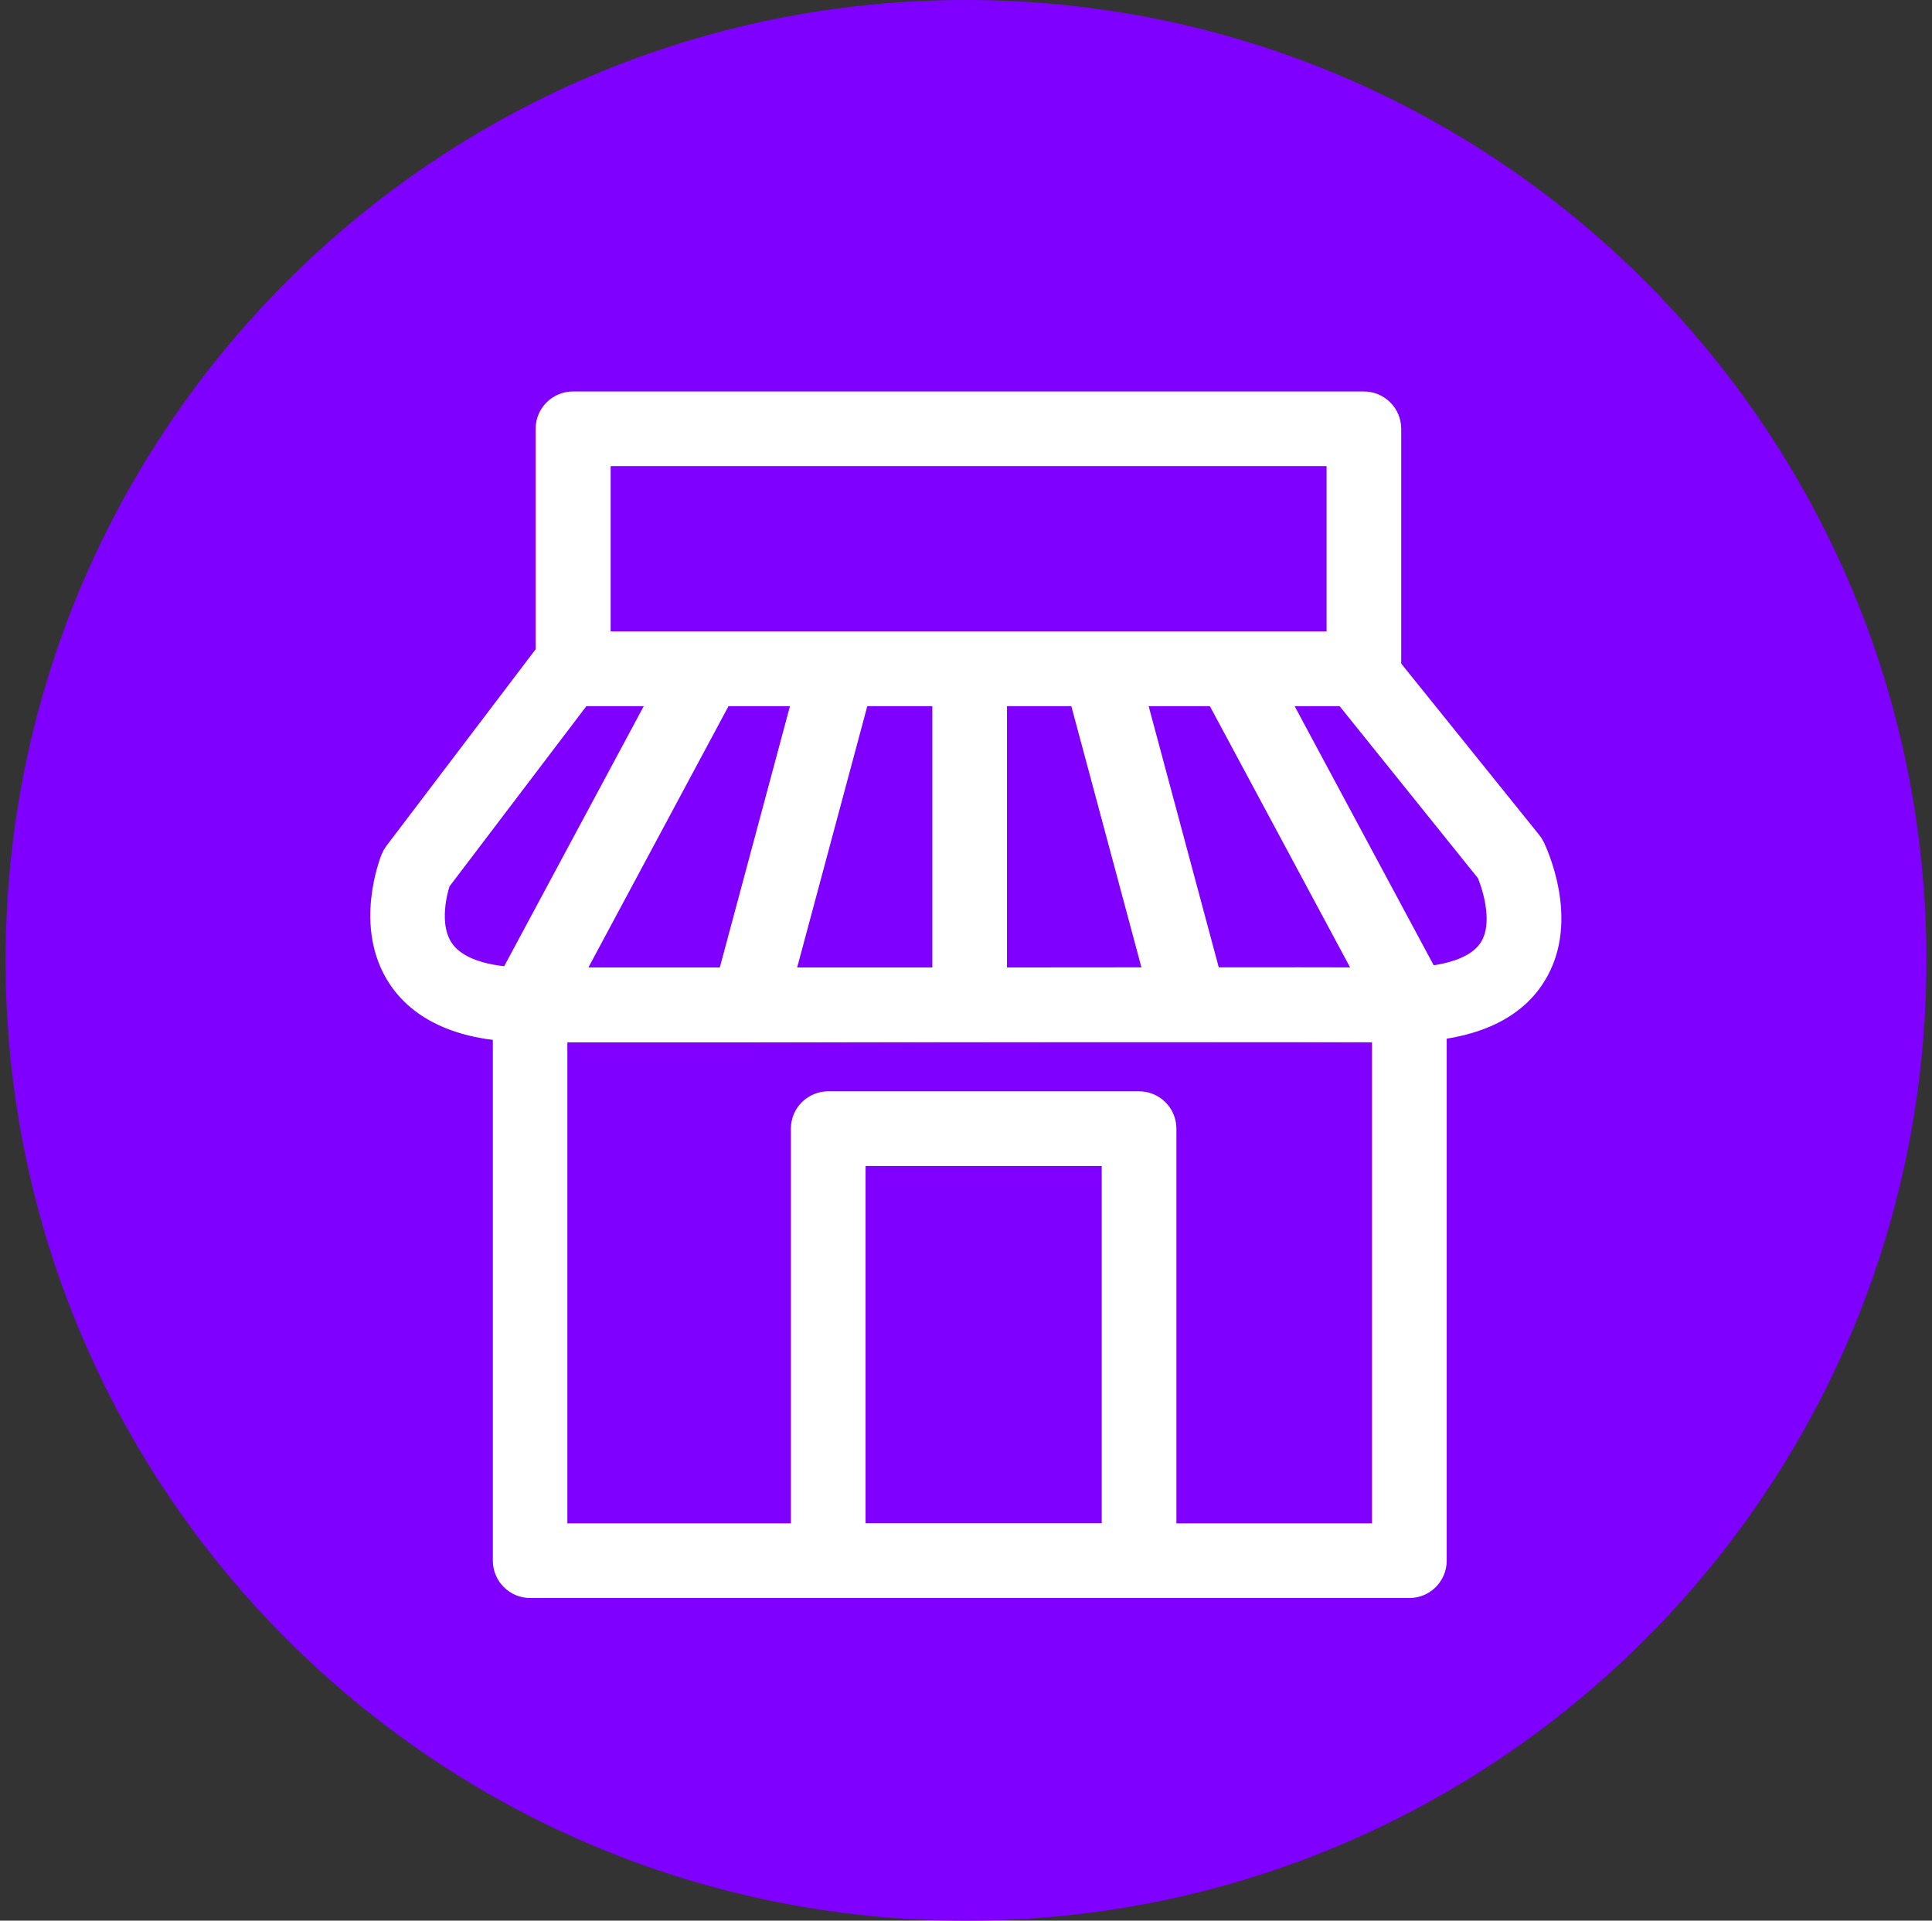 <svg width="173" height="172" viewBox="0 0 173 172" fill="none" xmlns="http://www.w3.org/2000/svg">
<rect x="0" y="0" width="173" height="172" fill="#333333" stroke="none"/>
<path d="M86.5 172C133.996 172 172.5 133.496 172.5 86C172.5 38.504 133.996 0 86.5 0C39.004 0 0.5 38.504 0.5 86C0.5 133.496 39.004 172 86.5 172Z" fill="#8000FF"/>
<path d="M126.2 141.136H47.475C47.112 141.136 46.763 140.992 46.506 140.735C46.248 140.479 46.103 140.131 46.102 139.768V89.987C46.102 89.806 46.137 89.628 46.206 89.461C46.275 89.294 46.376 89.143 46.504 89.016C46.631 88.888 46.783 88.787 46.949 88.718C47.116 88.649 47.295 88.613 47.475 88.613H126.2C126.564 88.613 126.914 88.758 127.171 89.016C127.429 89.273 127.573 89.623 127.573 89.987V139.768C127.572 140.131 127.427 140.479 127.169 140.735C126.912 140.992 126.563 141.136 126.2 141.136V141.136ZM48.832 138.394H124.826V91.36H48.832V138.394Z" stroke="white" stroke-width="3.943" stroke-miterlimit="10"/>
<path d="M101.995 141.135H74.163C73.799 141.135 73.451 140.991 73.193 140.735C72.936 140.478 72.79 140.13 72.789 139.767V101.075C72.789 100.894 72.825 100.716 72.894 100.549C72.963 100.382 73.064 100.231 73.191 100.103C73.319 99.976 73.47 99.875 73.637 99.806C73.804 99.737 73.982 99.701 74.163 99.701H101.995C102.176 99.701 102.354 99.737 102.521 99.806C102.688 99.875 102.839 99.976 102.967 100.103C103.094 100.231 103.195 100.382 103.264 100.549C103.333 100.716 103.369 100.894 103.369 101.075V139.767C103.367 140.13 103.222 140.478 102.965 140.735C102.707 140.991 102.359 141.135 101.995 141.135V141.135ZM75.536 138.394H100.622V102.448H75.536V138.394Z" stroke="white" stroke-width="3.943" stroke-miterlimit="10"/>
<path d="M122.126 61.266H51.307C51.127 61.266 50.948 61.23 50.782 61.161C50.615 61.092 50.463 60.991 50.336 60.863C50.208 60.736 50.107 60.584 50.038 60.418C49.969 60.251 49.934 60.072 49.934 59.892V38.396C49.935 38.033 50.08 37.685 50.338 37.429C50.595 37.172 50.944 37.028 51.307 37.028H122.126C122.489 37.028 122.838 37.172 123.095 37.429C123.353 37.685 123.498 38.033 123.5 38.396V59.892C123.5 60.256 123.355 60.606 123.097 60.863C122.84 61.121 122.49 61.266 122.126 61.266V61.266ZM52.709 58.519H120.758V39.77H52.709V58.519Z" stroke="white" stroke-width="3.943" stroke-miterlimit="10"/>
<path d="M125.29 91.36H124.855C118.825 91.282 89.082 91.315 67.347 91.36H47.464C42.144 91.36 38.475 89.914 36.555 87.061C33.763 82.901 35.918 77.48 35.996 77.251C36.041 77.139 36.102 77.034 36.175 76.938L50.429 58.156C50.651 57.865 50.98 57.675 51.342 57.627C51.704 57.579 52.071 57.677 52.361 57.899C52.651 58.121 52.841 58.449 52.889 58.812C52.938 59.174 52.84 59.541 52.618 59.831L38.481 78.451C38.207 79.233 37.051 82.918 38.821 85.548C40.206 87.591 43.104 88.624 47.448 88.624H67.324C89.049 88.624 118.803 88.563 124.833 88.624C129.729 88.697 132.895 87.613 134.274 85.43C136.077 82.572 134.38 78.367 134.045 77.614L120.126 60.305C119.917 60.02 119.827 59.666 119.873 59.315C119.919 58.965 120.098 58.646 120.374 58.424C120.649 58.203 120.999 58.096 121.351 58.126C121.703 58.156 122.03 58.321 122.264 58.586L136.29 76.006C136.354 76.085 136.41 76.171 136.457 76.263C136.574 76.514 139.422 82.404 136.597 86.871C134.743 89.858 130.924 91.36 125.29 91.36Z" stroke="white" stroke-width="3.943" stroke-miterlimit="10"/>
<path d="M47.68 90.244C47.455 90.242 47.233 90.186 47.032 90.082C46.713 89.908 46.475 89.615 46.371 89.267C46.266 88.919 46.303 88.543 46.474 88.222L61.41 60.39C61.491 60.224 61.605 60.077 61.745 59.957C61.885 59.837 62.047 59.746 62.223 59.69C62.399 59.634 62.584 59.614 62.767 59.631C62.951 59.648 63.129 59.702 63.292 59.789C63.454 59.876 63.597 59.995 63.712 60.139C63.828 60.283 63.913 60.449 63.963 60.626C64.013 60.804 64.026 60.989 64.003 61.172C63.98 61.355 63.92 61.531 63.827 61.691L48.908 89.518C48.79 89.74 48.613 89.925 48.396 90.054C48.18 90.182 47.932 90.247 47.68 90.244V90.244Z" stroke="white" stroke-width="3.943" stroke-miterlimit="10"/>
<path d="M67.171 90.801C67.05 90.801 66.93 90.784 66.813 90.751C66.463 90.657 66.164 90.428 65.982 90.114C65.8 89.8 65.75 89.427 65.842 89.076L73.312 61.249C73.416 60.909 73.649 60.622 73.96 60.45C74.271 60.277 74.637 60.232 74.981 60.324C75.324 60.416 75.619 60.638 75.802 60.942C75.986 61.247 76.044 61.611 75.964 61.958L68.494 89.791C68.416 90.082 68.244 90.339 68.005 90.522C67.765 90.705 67.472 90.803 67.171 90.801V90.801Z" stroke="white" stroke-width="3.943" stroke-miterlimit="10"/>
<path d="M125.891 90.245C126.117 90.243 126.339 90.187 126.539 90.083C126.858 89.909 127.096 89.616 127.2 89.268C127.305 88.92 127.268 88.544 127.097 88.223L112.161 60.391C111.982 60.083 111.69 59.857 111.347 59.76C111.005 59.664 110.638 59.704 110.324 59.873C110.011 60.042 109.775 60.326 109.667 60.665C109.558 61.004 109.586 61.372 109.744 61.691L124.679 89.519C124.796 89.738 124.971 89.922 125.184 90.05C125.398 90.178 125.642 90.245 125.891 90.245V90.245Z" stroke="white" stroke-width="3.943" stroke-miterlimit="10"/>
<path d="M106.42 90.801C106.541 90.801 106.661 90.784 106.778 90.751C107.128 90.657 107.427 90.428 107.609 90.114C107.791 89.8 107.841 89.427 107.749 89.076L100.279 61.243C100.237 61.063 100.16 60.894 100.052 60.744C99.944 60.595 99.806 60.469 99.648 60.374C99.49 60.279 99.315 60.216 99.132 60.19C98.949 60.164 98.763 60.176 98.585 60.223C98.407 60.271 98.24 60.354 98.095 60.468C97.949 60.581 97.828 60.723 97.739 60.884C97.649 61.046 97.593 61.223 97.574 61.407C97.555 61.59 97.573 61.776 97.627 61.952L105.097 89.785C105.174 90.077 105.345 90.336 105.585 90.519C105.824 90.704 106.118 90.803 106.42 90.801V90.801Z" stroke="white" stroke-width="3.943" stroke-miterlimit="10"/>
<path d="M86.831 90.456C86.65 90.456 86.472 90.421 86.305 90.352C86.138 90.283 85.987 90.181 85.859 90.054C85.732 89.926 85.631 89.775 85.562 89.608C85.493 89.442 85.457 89.263 85.457 89.083V61.25C85.479 60.901 85.633 60.575 85.888 60.336C86.143 60.097 86.479 59.964 86.828 59.964C87.177 59.964 87.513 60.097 87.767 60.336C88.022 60.575 88.176 60.901 88.198 61.25V89.083C88.198 89.446 88.055 89.794 87.798 90.052C87.542 90.309 87.194 90.455 86.831 90.456V90.456Z" stroke="white" stroke-width="3.943" stroke-miterlimit="10"/>
</svg>
